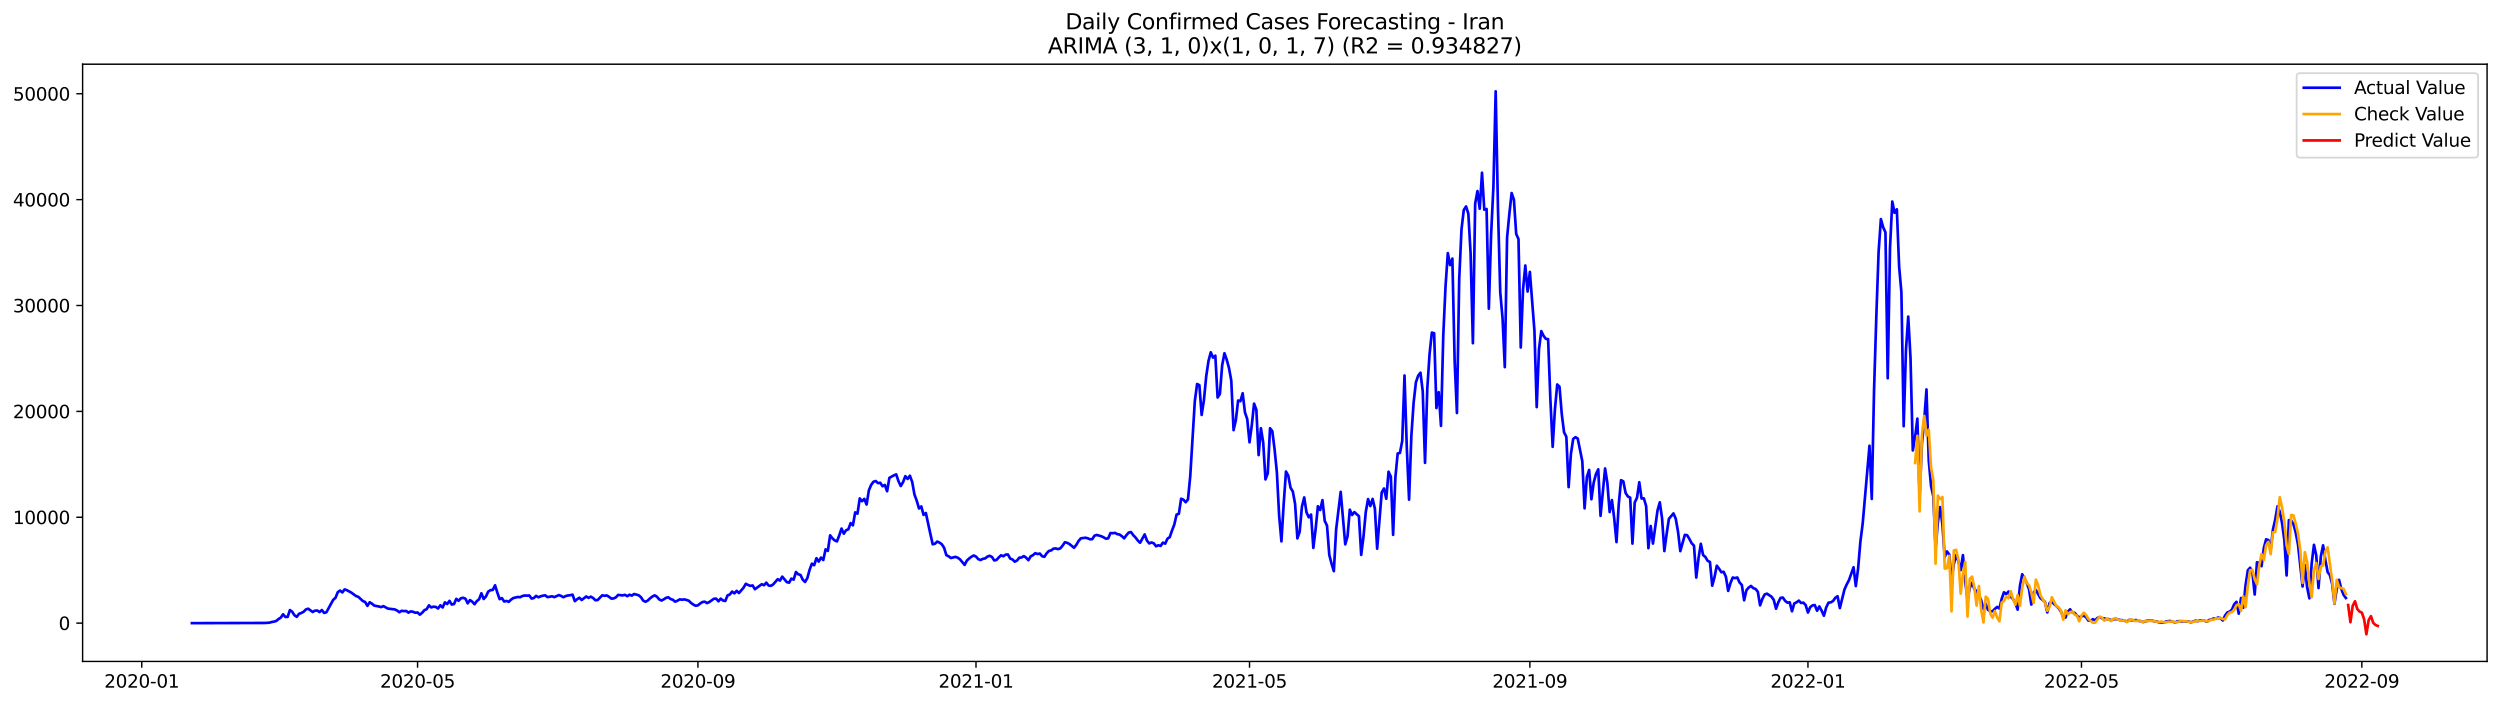 <?xml version="1.0" encoding="utf-8" standalone="no"?>
<!DOCTYPE svg PUBLIC "-//W3C//DTD SVG 1.1//EN"
  "http://www.w3.org/Graphics/SVG/1.1/DTD/svg11.dtd">
<svg xmlns:xlink="http://www.w3.org/1999/xlink" width="1392.412pt" height="392.274pt" viewBox="0 0 1392.412 392.274" xmlns="http://www.w3.org/2000/svg" version="1.1">
 <defs>
  <style type="text/css">*{stroke-linejoin: round; stroke-linecap: butt}</style>
 </defs>
 <g id="figure_1">
  <g id="patch_1">
   <path d="M 0 392.274 
L 1392.412 392.274 
L 1392.412 0 
L 0 0 
z
" style="fill: #ffffff"/>
  </g>
  <g id="axes_1">
   <g id="patch_2">
    <path d="M 46.013 368.396 
L 1385.213 368.396 
L 1385.213 35.755 
L 46.013 35.755 
z
" style="fill: #ffffff"/>
   </g>
   <g id="matplotlib.axis_1">
    <g id="xtick_1">
     <g id="line2d_1">
      <defs>
       <path id="m7b4a728f71" d="M 0 0 
L 0 3.5 
" style="stroke: #000000; stroke-width: 0.8"/>
      </defs>
      <g>
       <use xlink:href="#m7b4a728f71" x="78.956" y="368.396" style="stroke: #000000; stroke-width: 0.8"/>
      </g>
     </g>
     <g id="text_1">
      <!-- 2020-01 -->
      <g transform="translate(58.065 382.994)scale(0.1 -0.1)">
       <defs>
        <path id="DejaVuSans-32" d="M 1228 531 
L 3431 531 
L 3431 0 
L 469 0 
L 469 531 
Q 828 903 1448 1529 
Q 2069 2156 2228 2338 
Q 2531 2678 2651 2914 
Q 2772 3150 2772 3378 
Q 2772 3750 2511 3984 
Q 2250 4219 1831 4219 
Q 1534 4219 1204 4116 
Q 875 4013 500 3803 
L 500 4441 
Q 881 4594 1212 4672 
Q 1544 4750 1819 4750 
Q 2544 4750 2975 4387 
Q 3406 4025 3406 3419 
Q 3406 3131 3298 2873 
Q 3191 2616 2906 2266 
Q 2828 2175 2409 1742 
Q 1991 1309 1228 531 
z
" transform="scale(0.016)"/>
        <path id="DejaVuSans-30" d="M 2034 4250 
Q 1547 4250 1301 3770 
Q 1056 3291 1056 2328 
Q 1056 1369 1301 889 
Q 1547 409 2034 409 
Q 2525 409 2770 889 
Q 3016 1369 3016 2328 
Q 3016 3291 2770 3770 
Q 2525 4250 2034 4250 
z
M 2034 4750 
Q 2819 4750 3233 4129 
Q 3647 3509 3647 2328 
Q 3647 1150 3233 529 
Q 2819 -91 2034 -91 
Q 1250 -91 836 529 
Q 422 1150 422 2328 
Q 422 3509 836 4129 
Q 1250 4750 2034 4750 
z
" transform="scale(0.016)"/>
        <path id="DejaVuSans-2d" d="M 313 2009 
L 1997 2009 
L 1997 1497 
L 313 1497 
L 313 2009 
z
" transform="scale(0.016)"/>
        <path id="DejaVuSans-31" d="M 794 531 
L 1825 531 
L 1825 4091 
L 703 3866 
L 703 4441 
L 1819 4666 
L 2450 4666 
L 2450 531 
L 3481 531 
L 3481 0 
L 794 0 
L 794 531 
z
" transform="scale(0.016)"/>
       </defs>
       <use xlink:href="#DejaVuSans-32"/>
       <use xlink:href="#DejaVuSans-30" x="63.623"/>
       <use xlink:href="#DejaVuSans-32" x="127.246"/>
       <use xlink:href="#DejaVuSans-30" x="190.869"/>
       <use xlink:href="#DejaVuSans-2d" x="254.492"/>
       <use xlink:href="#DejaVuSans-30" x="290.576"/>
       <use xlink:href="#DejaVuSans-31" x="354.199"/>
      </g>
     </g>
    </g>
    <g id="xtick_2">
     <g id="line2d_2">
      <g>
       <use xlink:href="#m7b4a728f71" x="232.566" y="368.396" style="stroke: #000000; stroke-width: 0.8"/>
      </g>
     </g>
     <g id="text_2">
      <!-- 2020-05 -->
      <g transform="translate(211.675 382.994)scale(0.1 -0.1)">
       <defs>
        <path id="DejaVuSans-35" d="M 691 4666 
L 3169 4666 
L 3169 4134 
L 1269 4134 
L 1269 2991 
Q 1406 3038 1543 3061 
Q 1681 3084 1819 3084 
Q 2600 3084 3056 2656 
Q 3513 2228 3513 1497 
Q 3513 744 3044 326 
Q 2575 -91 1722 -91 
Q 1428 -91 1123 -41 
Q 819 9 494 109 
L 494 744 
Q 775 591 1075 516 
Q 1375 441 1709 441 
Q 2250 441 2565 725 
Q 2881 1009 2881 1497 
Q 2881 1984 2565 2268 
Q 2250 2553 1709 2553 
Q 1456 2553 1204 2497 
Q 953 2441 691 2322 
L 691 4666 
z
" transform="scale(0.016)"/>
       </defs>
       <use xlink:href="#DejaVuSans-32"/>
       <use xlink:href="#DejaVuSans-30" x="63.623"/>
       <use xlink:href="#DejaVuSans-32" x="127.246"/>
       <use xlink:href="#DejaVuSans-30" x="190.869"/>
       <use xlink:href="#DejaVuSans-2d" x="254.492"/>
       <use xlink:href="#DejaVuSans-30" x="290.576"/>
       <use xlink:href="#DejaVuSans-35" x="354.199"/>
      </g>
     </g>
    </g>
    <g id="xtick_3">
     <g id="line2d_3">
      <g>
       <use xlink:href="#m7b4a728f71" x="388.715" y="368.396" style="stroke: #000000; stroke-width: 0.8"/>
      </g>
     </g>
     <g id="text_3">
      <!-- 2020-09 -->
      <g transform="translate(367.824 382.994)scale(0.1 -0.1)">
       <defs>
        <path id="DejaVuSans-39" d="M 703 97 
L 703 672 
Q 941 559 1184 500 
Q 1428 441 1663 441 
Q 2288 441 2617 861 
Q 2947 1281 2994 2138 
Q 2813 1869 2534 1725 
Q 2256 1581 1919 1581 
Q 1219 1581 811 2004 
Q 403 2428 403 3163 
Q 403 3881 828 4315 
Q 1253 4750 1959 4750 
Q 2769 4750 3195 4129 
Q 3622 3509 3622 2328 
Q 3622 1225 3098 567 
Q 2575 -91 1691 -91 
Q 1453 -91 1209 -44 
Q 966 3 703 97 
z
M 1959 2075 
Q 2384 2075 2632 2365 
Q 2881 2656 2881 3163 
Q 2881 3666 2632 3958 
Q 2384 4250 1959 4250 
Q 1534 4250 1286 3958 
Q 1038 3666 1038 3163 
Q 1038 2656 1286 2365 
Q 1534 2075 1959 2075 
z
" transform="scale(0.016)"/>
       </defs>
       <use xlink:href="#DejaVuSans-32"/>
       <use xlink:href="#DejaVuSans-30" x="63.623"/>
       <use xlink:href="#DejaVuSans-32" x="127.246"/>
       <use xlink:href="#DejaVuSans-30" x="190.869"/>
       <use xlink:href="#DejaVuSans-2d" x="254.492"/>
       <use xlink:href="#DejaVuSans-30" x="290.576"/>
       <use xlink:href="#DejaVuSans-39" x="354.199"/>
      </g>
     </g>
    </g>
    <g id="xtick_4">
     <g id="line2d_4">
      <g>
       <use xlink:href="#m7b4a728f71" x="543.595" y="368.396" style="stroke: #000000; stroke-width: 0.8"/>
      </g>
     </g>
     <g id="text_4">
      <!-- 2021-01 -->
      <g transform="translate(522.703 382.994)scale(0.1 -0.1)">
       <use xlink:href="#DejaVuSans-32"/>
       <use xlink:href="#DejaVuSans-30" x="63.623"/>
       <use xlink:href="#DejaVuSans-32" x="127.246"/>
       <use xlink:href="#DejaVuSans-31" x="190.869"/>
       <use xlink:href="#DejaVuSans-2d" x="254.492"/>
       <use xlink:href="#DejaVuSans-30" x="290.576"/>
       <use xlink:href="#DejaVuSans-31" x="354.199"/>
      </g>
     </g>
    </g>
    <g id="xtick_5">
     <g id="line2d_5">
      <g>
       <use xlink:href="#m7b4a728f71" x="695.935" y="368.396" style="stroke: #000000; stroke-width: 0.8"/>
      </g>
     </g>
     <g id="text_5">
      <!-- 2021-05 -->
      <g transform="translate(675.044 382.994)scale(0.1 -0.1)">
       <use xlink:href="#DejaVuSans-32"/>
       <use xlink:href="#DejaVuSans-30" x="63.623"/>
       <use xlink:href="#DejaVuSans-32" x="127.246"/>
       <use xlink:href="#DejaVuSans-31" x="190.869"/>
       <use xlink:href="#DejaVuSans-2d" x="254.492"/>
       <use xlink:href="#DejaVuSans-30" x="290.576"/>
       <use xlink:href="#DejaVuSans-35" x="354.199"/>
      </g>
     </g>
    </g>
    <g id="xtick_6">
     <g id="line2d_6">
      <g>
       <use xlink:href="#m7b4a728f71" x="852.084" y="368.396" style="stroke: #000000; stroke-width: 0.8"/>
      </g>
     </g>
     <g id="text_6">
      <!-- 2021-09 -->
      <g transform="translate(831.193 382.994)scale(0.1 -0.1)">
       <use xlink:href="#DejaVuSans-32"/>
       <use xlink:href="#DejaVuSans-30" x="63.623"/>
       <use xlink:href="#DejaVuSans-32" x="127.246"/>
       <use xlink:href="#DejaVuSans-31" x="190.869"/>
       <use xlink:href="#DejaVuSans-2d" x="254.492"/>
       <use xlink:href="#DejaVuSans-30" x="290.576"/>
       <use xlink:href="#DejaVuSans-39" x="354.199"/>
      </g>
     </g>
    </g>
    <g id="xtick_7">
     <g id="line2d_7">
      <g>
       <use xlink:href="#m7b4a728f71" x="1006.964" y="368.396" style="stroke: #000000; stroke-width: 0.8"/>
      </g>
     </g>
     <g id="text_7">
      <!-- 2022-01 -->
      <g transform="translate(986.072 382.994)scale(0.1 -0.1)">
       <use xlink:href="#DejaVuSans-32"/>
       <use xlink:href="#DejaVuSans-30" x="63.623"/>
       <use xlink:href="#DejaVuSans-32" x="127.246"/>
       <use xlink:href="#DejaVuSans-32" x="190.869"/>
       <use xlink:href="#DejaVuSans-2d" x="254.492"/>
       <use xlink:href="#DejaVuSans-30" x="290.576"/>
       <use xlink:href="#DejaVuSans-31" x="354.199"/>
      </g>
     </g>
    </g>
    <g id="xtick_8">
     <g id="line2d_8">
      <g>
       <use xlink:href="#m7b4a728f71" x="1159.304" y="368.396" style="stroke: #000000; stroke-width: 0.8"/>
      </g>
     </g>
     <g id="text_8">
      <!-- 2022-05 -->
      <g transform="translate(1138.413 382.994)scale(0.1 -0.1)">
       <use xlink:href="#DejaVuSans-32"/>
       <use xlink:href="#DejaVuSans-30" x="63.623"/>
       <use xlink:href="#DejaVuSans-32" x="127.246"/>
       <use xlink:href="#DejaVuSans-32" x="190.869"/>
       <use xlink:href="#DejaVuSans-2d" x="254.492"/>
       <use xlink:href="#DejaVuSans-30" x="290.576"/>
       <use xlink:href="#DejaVuSans-35" x="354.199"/>
      </g>
     </g>
    </g>
    <g id="xtick_9">
     <g id="line2d_9">
      <g>
       <use xlink:href="#m7b4a728f71" x="1315.453" y="368.396" style="stroke: #000000; stroke-width: 0.8"/>
      </g>
     </g>
     <g id="text_9">
      <!-- 2022-09 -->
      <g transform="translate(1294.562 382.994)scale(0.1 -0.1)">
       <use xlink:href="#DejaVuSans-32"/>
       <use xlink:href="#DejaVuSans-30" x="63.623"/>
       <use xlink:href="#DejaVuSans-32" x="127.246"/>
       <use xlink:href="#DejaVuSans-32" x="190.869"/>
       <use xlink:href="#DejaVuSans-2d" x="254.492"/>
       <use xlink:href="#DejaVuSans-30" x="290.576"/>
       <use xlink:href="#DejaVuSans-39" x="354.199"/>
      </g>
     </g>
    </g>
   </g>
   <g id="matplotlib.axis_2">
    <g id="ytick_1">
     <g id="line2d_10">
      <defs>
       <path id="m10b954dfdc" d="M 0 0 
L -3.5 0 
" style="stroke: #000000; stroke-width: 0.8"/>
      </defs>
      <g>
       <use xlink:href="#m10b954dfdc" x="46.013" y="347.069" style="stroke: #000000; stroke-width: 0.8"/>
      </g>
     </g>
     <g id="text_10">
      <!-- 0 -->
      <g transform="translate(32.65 350.868)scale(0.1 -0.1)">
       <use xlink:href="#DejaVuSans-30"/>
      </g>
     </g>
    </g>
    <g id="ytick_2">
     <g id="line2d_11">
      <g>
       <use xlink:href="#m10b954dfdc" x="46.013" y="288.099" style="stroke: #000000; stroke-width: 0.8"/>
      </g>
     </g>
     <g id="text_11">
      <!-- 10000 -->
      <g transform="translate(7.2 291.898)scale(0.1 -0.1)">
       <use xlink:href="#DejaVuSans-31"/>
       <use xlink:href="#DejaVuSans-30" x="63.623"/>
       <use xlink:href="#DejaVuSans-30" x="127.246"/>
       <use xlink:href="#DejaVuSans-30" x="190.869"/>
       <use xlink:href="#DejaVuSans-30" x="254.492"/>
      </g>
     </g>
    </g>
    <g id="ytick_3">
     <g id="line2d_12">
      <g>
       <use xlink:href="#m10b954dfdc" x="46.013" y="229.129" style="stroke: #000000; stroke-width: 0.8"/>
      </g>
     </g>
     <g id="text_12">
      <!-- 20000 -->
      <g transform="translate(7.2 232.928)scale(0.1 -0.1)">
       <use xlink:href="#DejaVuSans-32"/>
       <use xlink:href="#DejaVuSans-30" x="63.623"/>
       <use xlink:href="#DejaVuSans-30" x="127.246"/>
       <use xlink:href="#DejaVuSans-30" x="190.869"/>
       <use xlink:href="#DejaVuSans-30" x="254.492"/>
      </g>
     </g>
    </g>
    <g id="ytick_4">
     <g id="line2d_13">
      <g>
       <use xlink:href="#m10b954dfdc" x="46.013" y="170.159" style="stroke: #000000; stroke-width: 0.8"/>
      </g>
     </g>
     <g id="text_13">
      <!-- 30000 -->
      <g transform="translate(7.2 173.959)scale(0.1 -0.1)">
       <defs>
        <path id="DejaVuSans-33" d="M 2597 2516 
Q 3050 2419 3304 2112 
Q 3559 1806 3559 1356 
Q 3559 666 3084 287 
Q 2609 -91 1734 -91 
Q 1441 -91 1130 -33 
Q 819 25 488 141 
L 488 750 
Q 750 597 1062 519 
Q 1375 441 1716 441 
Q 2309 441 2620 675 
Q 2931 909 2931 1356 
Q 2931 1769 2642 2001 
Q 2353 2234 1838 2234 
L 1294 2234 
L 1294 2753 
L 1863 2753 
Q 2328 2753 2575 2939 
Q 2822 3125 2822 3475 
Q 2822 3834 2567 4026 
Q 2313 4219 1838 4219 
Q 1578 4219 1281 4162 
Q 984 4106 628 3988 
L 628 4550 
Q 988 4650 1302 4700 
Q 1616 4750 1894 4750 
Q 2613 4750 3031 4423 
Q 3450 4097 3450 3541 
Q 3450 3153 3228 2886 
Q 3006 2619 2597 2516 
z
" transform="scale(0.016)"/>
       </defs>
       <use xlink:href="#DejaVuSans-33"/>
       <use xlink:href="#DejaVuSans-30" x="63.623"/>
       <use xlink:href="#DejaVuSans-30" x="127.246"/>
       <use xlink:href="#DejaVuSans-30" x="190.869"/>
       <use xlink:href="#DejaVuSans-30" x="254.492"/>
      </g>
     </g>
    </g>
    <g id="ytick_5">
     <g id="line2d_14">
      <g>
       <use xlink:href="#m10b954dfdc" x="46.013" y="111.19" style="stroke: #000000; stroke-width: 0.8"/>
      </g>
     </g>
     <g id="text_14">
      <!-- 40000 -->
      <g transform="translate(7.2 114.989)scale(0.1 -0.1)">
       <defs>
        <path id="DejaVuSans-34" d="M 2419 4116 
L 825 1625 
L 2419 1625 
L 2419 4116 
z
M 2253 4666 
L 3047 4666 
L 3047 1625 
L 3713 1625 
L 3713 1100 
L 3047 1100 
L 3047 0 
L 2419 0 
L 2419 1100 
L 313 1100 
L 313 1709 
L 2253 4666 
z
" transform="scale(0.016)"/>
       </defs>
       <use xlink:href="#DejaVuSans-34"/>
       <use xlink:href="#DejaVuSans-30" x="63.623"/>
       <use xlink:href="#DejaVuSans-30" x="127.246"/>
       <use xlink:href="#DejaVuSans-30" x="190.869"/>
       <use xlink:href="#DejaVuSans-30" x="254.492"/>
      </g>
     </g>
    </g>
    <g id="ytick_6">
     <g id="line2d_15">
      <g>
       <use xlink:href="#m10b954dfdc" x="46.013" y="52.22" style="stroke: #000000; stroke-width: 0.8"/>
      </g>
     </g>
     <g id="text_15">
      <!-- 50000 -->
      <g transform="translate(7.2 56.019)scale(0.1 -0.1)">
       <use xlink:href="#DejaVuSans-35"/>
       <use xlink:href="#DejaVuSans-30" x="63.623"/>
       <use xlink:href="#DejaVuSans-30" x="127.246"/>
       <use xlink:href="#DejaVuSans-30" x="190.869"/>
       <use xlink:href="#DejaVuSans-30" x="254.492"/>
      </g>
     </g>
    </g>
   </g>
   <g id="line2d_16">
    <path d="M 106.885 347.069 
L 147.509 346.962 
L 150.048 346.809 
L 151.318 346.444 
L 152.587 346.225 
L 153.857 345.86 
L 155.126 344.798 
L 156.396 343.984 
L 157.665 342.145 
L 158.935 343.613 
L 160.204 343.584 
L 161.474 339.792 
L 162.743 340.723 
L 164.013 342.687 
L 165.282 343.56 
L 166.552 341.873 
L 167.821 341.419 
L 169.091 340.729 
L 170.36 339.467 
L 171.63 339.019 
L 174.169 340.859 
L 175.438 340.122 
L 176.708 340.039 
L 177.977 340.9 
L 179.247 339.774 
L 180.516 341.372 
L 181.786 341.007 
L 185.594 334.06 
L 186.864 332.981 
L 188.133 329.814 
L 189.403 328.93 
L 190.673 329.961 
L 191.942 328.281 
L 193.212 328.729 
L 195.751 330.115 
L 198.29 331.972 
L 199.559 332.426 
L 202.098 334.75 
L 203.368 335.292 
L 204.637 337.433 
L 205.907 335.44 
L 207.176 336.236 
L 208.446 337.297 
L 210.985 337.787 
L 212.254 338.152 
L 213.524 337.598 
L 216.063 338.966 
L 219.871 339.42 
L 221.141 340.028 
L 222.41 340.995 
L 223.68 340.181 
L 224.949 340.381 
L 226.219 340.269 
L 227.488 341.225 
L 228.758 340.511 
L 230.027 340.741 
L 231.297 341.272 
L 232.566 341.136 
L 233.836 342.339 
L 235.105 341.313 
L 236.375 339.857 
L 237.644 339.267 
L 238.914 337.162 
L 240.183 338.312 
L 241.453 337.893 
L 242.722 338.052 
L 243.992 338.913 
L 245.261 337.144 
L 246.531 338.335 
L 247.8 335.522 
L 249.07 336.407 
L 250.339 334.673 
L 251.609 336.708 
L 252.878 336.419 
L 254.148 333.541 
L 255.417 334.62 
L 256.687 333.234 
L 257.956 332.963 
L 259.226 333.441 
L 260.495 336.047 
L 261.765 334.213 
L 263.034 335.139 
L 264.304 336.531 
L 265.573 334.803 
L 266.843 333.753 
L 268.112 330.445 
L 269.382 333.612 
L 270.651 332.232 
L 271.921 329.502 
L 273.19 328.688 
L 274.46 328.588 
L 275.729 325.993 
L 276.999 330.05 
L 278.268 333.688 
L 279.538 333.128 
L 280.807 335.021 
L 282.077 334.714 
L 283.346 335.21 
L 284.616 333.989 
L 285.885 333.099 
L 288.424 332.491 
L 289.694 332.627 
L 290.963 331.955 
L 292.233 331.666 
L 293.502 331.76 
L 294.772 331.648 
L 296.041 333.376 
L 297.311 333.105 
L 298.58 331.896 
L 299.85 332.651 
L 301.119 332.143 
L 302.389 331.766 
L 303.658 331.571 
L 304.928 332.586 
L 307.467 332.114 
L 308.736 332.58 
L 311.275 331.43 
L 312.545 331.937 
L 313.814 332.627 
L 315.084 331.972 
L 316.353 331.66 
L 317.623 331.518 
L 318.892 331.2 
L 320.162 334.809 
L 321.431 333.73 
L 322.701 332.934 
L 323.97 334.178 
L 326.509 332.202 
L 327.779 332.987 
L 329.048 332.326 
L 330.318 333.04 
L 331.587 334.296 
L 332.857 334.201 
L 335.396 331.589 
L 336.665 331.819 
L 337.935 331.613 
L 339.204 332.391 
L 340.474 333.411 
L 341.744 333.311 
L 343.013 332.715 
L 344.283 331.341 
L 346.822 331.613 
L 348.091 331.3 
L 349.361 332.043 
L 350.63 331.235 
L 351.9 331.748 
L 353.169 330.846 
L 355.708 331.536 
L 356.978 332.621 
L 358.247 334.538 
L 359.517 335.157 
L 360.786 334.496 
L 362.056 333.24 
L 363.325 332.267 
L 364.595 331.589 
L 365.864 332.32 
L 367.134 333.83 
L 368.403 334.49 
L 369.673 333.818 
L 370.942 333.004 
L 372.212 332.656 
L 373.481 333.629 
L 374.751 334.06 
L 376.02 335.11 
L 377.29 334.608 
L 378.559 333.83 
L 379.829 334.019 
L 381.098 333.842 
L 382.368 334.154 
L 383.637 334.597 
L 384.907 335.835 
L 386.176 336.725 
L 387.446 337.386 
L 388.715 337.15 
L 389.985 336.112 
L 391.254 335.31 
L 392.524 335.121 
L 393.793 335.9 
L 395.063 335.322 
L 397.602 333.494 
L 398.871 333.429 
L 400.141 334.903 
L 401.41 333.429 
L 402.68 334.455 
L 403.949 334.75 
L 405.219 331.624 
L 406.488 331.117 
L 407.758 329.49 
L 409.027 330.469 
L 410.297 329.089 
L 411.566 330.292 
L 414.105 327.367 
L 415.375 325.179 
L 416.644 325.81 
L 417.914 326.305 
L 419.183 326.058 
L 420.453 328.175 
L 424.261 325.385 
L 425.531 325.946 
L 426.8 324.513 
L 428.07 326.123 
L 429.339 326.294 
L 430.609 325.527 
L 433.148 322.59 
L 434.417 323.369 
L 435.687 321.169 
L 438.226 324.218 
L 439.495 324.53 
L 440.765 322.266 
L 442.034 322.844 
L 443.304 318.586 
L 444.573 319.848 
L 445.843 320.226 
L 447.112 322.873 
L 448.382 324.129 
L 449.651 322.001 
L 450.921 317.354 
L 452.19 313.951 
L 453.46 314.806 
L 454.729 310.897 
L 455.999 312.784 
L 457.268 310.56 
L 458.538 311.923 
L 459.807 305.979 
L 461.077 306.828 
L 462.346 298.165 
L 463.616 299.828 
L 464.885 300.954 
L 466.155 301.55 
L 467.424 298.189 
L 468.694 294.397 
L 469.963 297.227 
L 471.233 295.34 
L 472.502 294.798 
L 473.772 291.342 
L 475.041 292.604 
L 476.311 285.369 
L 477.58 286.1 
L 478.85 277.602 
L 480.119 279.153 
L 481.389 277.856 
L 482.658 281.005 
L 483.928 273.103 
L 485.197 270.095 
L 486.467 268.332 
L 487.736 267.925 
L 489.006 269.093 
L 490.276 268.875 
L 491.545 270.815 
L 492.815 270.095 
L 494.084 273.592 
L 495.354 266.156 
L 497.893 264.741 
L 499.162 264.21 
L 500.432 268.037 
L 501.701 270.703 
L 502.971 268.515 
L 504.24 265.213 
L 505.51 266.746 
L 506.779 264.971 
L 508.049 268.397 
L 509.318 275.415 
L 510.588 278.894 
L 511.857 283.222 
L 513.127 282.066 
L 514.396 286.784 
L 515.666 285.722 
L 518.205 297.469 
L 519.474 303.13 
L 520.744 302.835 
L 522.013 301.638 
L 523.283 302.234 
L 524.552 303.118 
L 525.822 305.076 
L 527.091 309.204 
L 528.361 309.847 
L 529.63 310.796 
L 532.169 310.148 
L 533.439 310.637 
L 534.708 311.563 
L 537.247 314.623 
L 538.517 312.229 
L 539.786 311.05 
L 541.056 310.083 
L 542.325 309.393 
L 543.595 309.994 
L 544.864 311.421 
L 546.134 311.923 
L 547.403 311.256 
L 548.673 311.02 
L 549.942 310.018 
L 551.212 309.564 
L 552.481 310.207 
L 553.751 312.135 
L 555.02 311.875 
L 556.29 310.46 
L 557.559 309.281 
L 558.829 309.817 
L 560.098 308.909 
L 561.368 308.827 
L 562.637 311.097 
L 563.907 311.592 
L 565.176 312.831 
L 566.446 312.176 
L 567.715 310.614 
L 568.985 310.484 
L 570.254 309.729 
L 571.524 310.625 
L 572.793 312.011 
L 574.063 309.865 
L 575.332 309.21 
L 576.602 308.101 
L 577.871 308.579 
L 579.141 308.308 
L 580.41 309.817 
L 581.68 310.106 
L 582.949 308.166 
L 584.219 306.851 
L 585.488 306.556 
L 586.758 305.554 
L 588.027 305.471 
L 589.297 305.849 
L 590.566 305.407 
L 591.836 303.897 
L 593.105 302.016 
L 594.375 302.34 
L 595.644 302.995 
L 598.183 305.082 
L 599.453 303.49 
L 600.722 301.308 
L 601.992 299.828 
L 604.531 299.504 
L 605.8 299.793 
L 607.07 300.353 
L 608.339 300.3 
L 609.609 298.342 
L 610.878 297.947 
L 613.417 298.678 
L 614.687 299.285 
L 615.956 300.04 
L 617.226 299.834 
L 618.495 296.885 
L 619.765 296.974 
L 621.034 296.797 
L 622.304 297.51 
L 623.573 297.729 
L 624.843 298.643 
L 626.112 299.834 
L 627.382 298.047 
L 628.651 296.626 
L 629.921 296.337 
L 631.19 298.077 
L 632.46 299.374 
L 633.729 301.06 
L 634.999 302.293 
L 637.538 297.652 
L 638.807 301.06 
L 640.077 302.664 
L 641.347 302.134 
L 642.616 302.605 
L 643.886 304.257 
L 645.155 303.685 
L 646.425 304.08 
L 647.694 302.222 
L 648.964 302.806 
L 650.233 300.011 
L 651.503 299.185 
L 652.772 295.464 
L 654.042 292.168 
L 655.311 286.625 
L 656.581 286.153 
L 657.85 277.779 
L 659.12 278.31 
L 660.389 279.725 
L 661.659 278.192 
L 662.928 265.16 
L 665.467 223.503 
L 666.737 213.88 
L 668.006 214.516 
L 669.276 231.099 
L 670.545 222.861 
L 671.815 209.604 
L 673.084 201.06 
L 674.354 196.212 
L 675.623 199.184 
L 676.893 198.105 
L 678.162 221.392 
L 679.432 219.435 
L 680.701 203.501 
L 681.971 196.743 
L 683.24 200.317 
L 684.51 204.999 
L 685.779 212.004 
L 687.049 239.567 
L 688.318 234.053 
L 689.588 223.079 
L 690.857 223.45 
L 692.127 219.028 
L 693.396 229.725 
L 694.666 233.422 
L 695.935 246.348 
L 697.205 236.807 
L 698.474 224.813 
L 699.744 228.245 
L 701.013 253.472 
L 702.283 238.511 
L 703.552 246.372 
L 704.822 267.011 
L 706.091 263.68 
L 707.361 238.517 
L 708.63 240.139 
L 709.9 250.305 
L 711.169 263.06 
L 712.439 287.244 
L 713.708 301.526 
L 714.978 280.486 
L 716.247 262.63 
L 717.517 264.924 
L 718.786 271.652 
L 720.056 273.781 
L 721.325 280.728 
L 722.595 299.863 
L 723.864 296.172 
L 725.134 282.172 
L 726.403 277.054 
L 727.673 285.339 
L 728.942 288.134 
L 730.212 286.607 
L 731.481 305.159 
L 732.751 294.727 
L 734.02 281.954 
L 735.29 284.048 
L 736.559 278.546 
L 737.829 290.122 
L 739.098 292.763 
L 740.368 309.08 
L 741.637 313.975 
L 742.907 318.132 
L 744.176 294.904 
L 746.715 273.958 
L 749.254 303.172 
L 750.524 298.743 
L 751.793 283.883 
L 753.063 286.825 
L 754.332 285.227 
L 756.871 287.509 
L 758.141 309.045 
L 759.41 298.943 
L 760.68 285.239 
L 761.949 277.98 
L 763.219 281.854 
L 764.488 277.874 
L 765.758 283.263 
L 767.027 305.589 
L 769.566 274.235 
L 770.836 272.077 
L 772.105 277.791 
L 773.375 262.724 
L 774.644 265.478 
L 775.914 297.882 
L 777.183 265.802 
L 778.453 252.57 
L 779.722 252.245 
L 780.992 245.57 
L 782.261 209.133 
L 783.531 249.202 
L 784.8 278.286 
L 786.07 242.904 
L 787.339 224.241 
L 788.609 212.912 
L 789.878 209.25 
L 791.148 207.576 
L 792.418 218.013 
L 793.687 257.794 
L 794.957 216.25 
L 796.226 197.044 
L 797.496 185.232 
L 798.765 185.615 
L 800.035 227.283 
L 801.304 218.432 
L 802.574 237.196 
L 803.843 186.989 
L 805.113 159.462 
L 806.382 140.964 
L 807.652 147.651 
L 808.921 144.018 
L 810.191 201.325 
L 811.46 230.037 
L 812.73 155.352 
L 813.999 127.766 
L 815.269 116.975 
L 816.538 114.981 
L 817.808 119.009 
L 819.077 141.188 
L 820.347 191.159 
L 821.616 113.436 
L 822.886 106.425 
L 824.155 116.267 
L 825.425 96.206 
L 826.694 116.798 
L 827.964 116.385 
L 829.233 171.929 
L 830.503 130.437 
L 831.772 104.149 
L 833.042 50.876 
L 834.311 116.061 
L 835.581 162.694 
L 836.85 177.041 
L 838.12 204.486 
L 839.389 132.307 
L 840.659 119.109 
L 841.928 107.516 
L 843.198 111.29 
L 844.467 130.308 
L 845.737 133.132 
L 847.006 193.547 
L 848.276 161.22 
L 849.545 147.869 
L 850.815 162.381 
L 852.084 151.466 
L 854.623 184.188 
L 855.893 226.747 
L 857.162 194.514 
L 858.432 184.436 
L 859.701 187.037 
L 860.971 188.711 
L 862.24 188.906 
L 863.51 222.56 
L 864.779 248.86 
L 866.049 227.838 
L 867.318 214.145 
L 868.588 215.395 
L 869.857 230.715 
L 871.127 240.799 
L 872.396 243.252 
L 873.666 271.31 
L 874.935 252.864 
L 876.205 244.479 
L 877.474 243.494 
L 878.744 244.267 
L 881.283 256.88 
L 882.552 283.128 
L 883.822 265.738 
L 885.091 261.739 
L 886.361 278.068 
L 887.63 268.81 
L 888.9 264.051 
L 890.169 261.415 
L 891.439 287.303 
L 893.978 260.932 
L 895.247 269.075 
L 896.517 285.168 
L 897.786 278.516 
L 899.056 288.706 
L 900.325 301.933 
L 901.595 280.692 
L 902.864 267.436 
L 904.134 268.102 
L 905.403 274.548 
L 906.673 276.517 
L 907.942 277.148 
L 909.212 302.753 
L 910.481 279.867 
L 911.751 277.225 
L 913.02 268.592 
L 914.29 277.661 
L 915.559 277.555 
L 916.829 281.825 
L 918.098 305.312 
L 919.368 292.97 
L 920.637 302.747 
L 923.176 284.301 
L 924.446 279.79 
L 925.715 288.73 
L 926.985 306.916 
L 928.254 297.375 
L 929.524 288.942 
L 932.063 285.958 
L 933.332 288.913 
L 934.602 296.16 
L 935.871 306.952 
L 938.41 297.882 
L 939.68 298.094 
L 940.949 300.199 
L 942.219 302.611 
L 943.489 303.891 
L 944.758 321.676 
L 946.028 310.844 
L 947.297 302.877 
L 948.567 309.151 
L 949.836 310.207 
L 951.106 312.383 
L 952.375 312.961 
L 953.645 326.199 
L 954.914 321.476 
L 956.184 315.066 
L 957.453 316.735 
L 958.723 318.686 
L 959.992 318.468 
L 961.262 321.216 
L 962.531 329.112 
L 963.801 324.772 
L 965.07 321.653 
L 966.34 321.989 
L 967.609 321.641 
L 968.879 324.43 
L 970.148 325.822 
L 971.418 334.349 
L 972.687 328.735 
L 973.957 327.278 
L 975.226 326.347 
L 976.496 327.556 
L 977.765 328.033 
L 979.035 329.549 
L 980.304 337.156 
L 981.574 333.57 
L 982.843 331.111 
L 984.113 330.651 
L 986.652 332.326 
L 987.921 334.119 
L 989.191 339.043 
L 990.46 335.463 
L 991.73 332.975 
L 992.999 332.839 
L 994.269 334.667 
L 995.538 335.676 
L 996.808 335.469 
L 998.077 340.458 
L 999.347 336.118 
L 1000.616 335.469 
L 1001.886 334.52 
L 1003.155 335.835 
L 1004.425 335.652 
L 1005.694 337.026 
L 1006.964 341.16 
L 1008.233 338.164 
L 1009.503 337.179 
L 1010.772 337.008 
L 1012.042 340.163 
L 1013.311 337.757 
L 1014.581 340.122 
L 1015.85 342.935 
L 1017.12 338.341 
L 1018.389 335.676 
L 1019.659 335.505 
L 1020.928 334.75 
L 1022.198 332.951 
L 1023.467 332.096 
L 1024.737 338.689 
L 1027.276 328.416 
L 1028.545 325.527 
L 1029.815 323.127 
L 1032.354 315.956 
L 1033.623 326.412 
L 1034.893 316.735 
L 1036.162 301.715 
L 1037.432 291.767 
L 1041.24 248.253 
L 1042.51 277.891 
L 1043.779 217.359 
L 1045.049 176.086 
L 1046.318 140.262 
L 1047.588 122.04 
L 1048.857 126.551 
L 1050.127 129.423 
L 1051.396 210.672 
L 1052.666 138.145 
L 1053.935 112.257 
L 1055.205 118.52 
L 1056.474 116.585 
L 1057.744 148.453 
L 1059.013 162.806 
L 1060.283 237.397 
L 1061.552 194.856 
L 1062.822 176.316 
L 1064.091 199.444 
L 1065.361 250.889 
L 1066.63 243.606 
L 1067.9 233.157 
L 1069.169 275.963 
L 1070.439 247.015 
L 1071.708 234.377 
L 1072.978 216.905 
L 1074.247 256.609 
L 1075.517 270.662 
L 1076.786 276.47 
L 1078.056 305.56 
L 1079.325 290.906 
L 1080.595 282.426 
L 1081.864 292.156 
L 1083.134 310.307 
L 1084.403 307.134 
L 1085.673 308.915 
L 1086.942 322.956 
L 1088.212 314.128 
L 1089.481 309.175 
L 1090.751 312.624 
L 1092.021 317.537 
L 1093.29 309.186 
L 1094.56 323.758 
L 1095.829 333.983 
L 1097.099 327.432 
L 1098.368 324.583 
L 1099.638 328.063 
L 1100.907 329.319 
L 1103.446 334.243 
L 1104.716 339.267 
L 1105.985 336.36 
L 1107.255 339.674 
L 1108.524 340.452 
L 1109.794 340.446 
L 1111.063 339.137 
L 1112.333 338.046 
L 1113.602 338.919 
L 1114.872 333.511 
L 1116.141 329.879 
L 1117.411 330.893 
L 1118.68 329.454 
L 1119.95 332.403 
L 1121.219 333.718 
L 1122.489 335.941 
L 1123.758 339.55 
L 1125.028 326.317 
L 1126.297 319.854 
L 1127.567 322.136 
L 1128.836 324.66 
L 1130.106 328.293 
L 1131.375 336.708 
L 1132.645 330.003 
L 1133.914 328.641 
L 1136.453 333.175 
L 1137.723 334.131 
L 1138.992 335.31 
L 1140.262 341.083 
L 1141.531 335.894 
L 1142.801 335.222 
L 1145.34 337.592 
L 1146.609 338.736 
L 1147.879 340.606 
L 1149.148 343.483 
L 1150.418 343.955 
L 1151.687 340.718 
L 1152.957 339.361 
L 1154.226 341.119 
L 1155.496 341.354 
L 1156.765 342.829 
L 1158.035 343.931 
L 1159.304 343.206 
L 1160.574 342.958 
L 1161.843 343.701 
L 1163.113 345.583 
L 1164.382 345.724 
L 1165.652 344.857 
L 1166.921 345.476 
L 1168.191 344.191 
L 1169.46 343.707 
L 1170.73 344.356 
L 1171.999 344.397 
L 1173.269 344.881 
L 1174.538 344.798 
L 1175.808 345.565 
L 1177.077 344.899 
L 1178.347 344.81 
L 1179.616 344.993 
L 1180.886 345.37 
L 1182.155 345.417 
L 1184.694 346.131 
L 1185.964 345.229 
L 1187.233 345.488 
L 1188.503 345.488 
L 1189.772 345.341 
L 1191.042 345.789 
L 1192.311 345.978 
L 1193.581 346.461 
L 1196.12 345.653 
L 1198.659 345.689 
L 1199.928 346.037 
L 1201.198 346.06 
L 1202.467 346.691 
L 1205.006 346.721 
L 1206.276 346.249 
L 1207.545 345.96 
L 1208.815 345.877 
L 1210.084 346.166 
L 1211.354 346.738 
L 1212.623 346.125 
L 1213.893 345.936 
L 1215.162 346.113 
L 1216.432 346.013 
L 1217.701 346.208 
L 1218.971 346.149 
L 1220.24 346.632 
L 1222.779 345.706 
L 1224.049 345.966 
L 1225.318 345.506 
L 1227.857 345.701 
L 1229.127 346.267 
L 1230.396 345.317 
L 1231.666 344.993 
L 1232.935 344.456 
L 1234.205 344.468 
L 1235.474 343.949 
L 1236.744 344.338 
L 1238.013 345.588 
L 1239.283 342.84 
L 1240.552 341.13 
L 1241.822 340.676 
L 1243.092 339.574 
L 1244.361 336.601 
L 1245.631 335.198 
L 1246.9 341.797 
L 1248.17 333.063 
L 1249.439 338.5 
L 1250.709 325.91 
L 1251.978 317.584 
L 1253.248 316.204 
L 1254.517 318.928 
L 1255.787 331.123 
L 1257.056 313.155 
L 1258.326 313.533 
L 1259.595 315.361 
L 1260.865 305.241 
L 1262.134 300.394 
L 1263.404 300.771 
L 1264.673 306.256 
L 1265.943 294.992 
L 1267.212 289.426 
L 1268.482 281.996 
L 1269.751 284.997 
L 1271.021 291.307 
L 1272.29 300.783 
L 1273.56 320.503 
L 1274.829 289.709 
L 1276.099 289.874 
L 1277.368 291.932 
L 1278.638 296.708 
L 1279.907 303.343 
L 1282.446 326.665 
L 1283.716 314.771 
L 1284.985 327.143 
L 1286.255 333.252 
L 1287.524 313.839 
L 1288.794 303.455 
L 1290.063 309.304 
L 1291.333 327.52 
L 1292.602 310.042 
L 1293.872 303.738 
L 1295.141 311.852 
L 1296.411 318.622 
L 1297.68 320.373 
L 1298.95 325.309 
L 1300.219 336.248 
L 1301.489 327.933 
L 1302.758 322.962 
L 1304.028 328.045 
L 1305.297 331.335 
L 1306.567 333.046 
L 1306.567 333.046 
" clip-path="url(#p9a4897d5bf)" style="fill: none; stroke: #0000ff; stroke-width: 1.5; stroke-linecap: square"/>
   </g>
   <g id="line2d_17">
    <path d="M 1066.63 257.877 
L 1067.9 242.724 
L 1069.169 284.844 
L 1070.439 242.065 
L 1071.708 231.648 
L 1072.978 242.58 
L 1074.247 239.267 
L 1075.517 260.366 
L 1076.786 267.243 
L 1078.056 313.952 
L 1079.325 276.017 
L 1080.595 277.985 
L 1081.864 276.86 
L 1083.134 316.677 
L 1084.403 316.488 
L 1085.673 309.582 
L 1086.942 340.505 
L 1088.212 306.601 
L 1089.481 306.238 
L 1090.751 311.637 
L 1092.021 330.656 
L 1093.29 319.707 
L 1094.56 312.963 
L 1095.829 343.383 
L 1097.099 322.415 
L 1098.368 321.179 
L 1099.638 327.079 
L 1100.907 337.286 
L 1102.177 326.383 
L 1103.446 339.707 
L 1104.716 346.68 
L 1105.985 332.324 
L 1107.255 333.502 
L 1108.524 341.832 
L 1109.794 344.039 
L 1111.063 340.356 
L 1112.333 343.922 
L 1113.602 346.053 
L 1114.872 335.648 
L 1116.141 334.724 
L 1117.411 332.146 
L 1118.68 333.246 
L 1119.95 329.344 
L 1121.219 333.661 
L 1122.489 336.811 
L 1123.758 331.477 
L 1125.028 337.435 
L 1126.297 327.378 
L 1127.567 321.203 
L 1128.836 324.758 
L 1130.106 325.904 
L 1131.375 330.13 
L 1132.645 335.84 
L 1133.914 322.828 
L 1135.184 325.998 
L 1136.453 331.531 
L 1138.992 335.799 
L 1140.262 340.195 
L 1141.531 338.052 
L 1142.801 332.655 
L 1145.34 337.578 
L 1146.609 338.378 
L 1147.879 340.066 
L 1149.148 345.184 
L 1150.418 339.901 
L 1151.687 342.168 
L 1152.957 341.017 
L 1154.226 340.55 
L 1155.496 342.367 
L 1156.765 342.896 
L 1158.035 346.041 
L 1159.304 342.883 
L 1160.574 341.24 
L 1161.843 342.496 
L 1163.113 344.647 
L 1165.652 346.849 
L 1166.921 346.788 
L 1168.191 344.991 
L 1169.46 343.527 
L 1170.73 343.983 
L 1171.999 345.682 
L 1173.269 344.668 
L 1174.538 345.083 
L 1175.808 345.884 
L 1177.077 344.658 
L 1178.347 344.303 
L 1179.616 345.13 
L 1180.886 345.501 
L 1182.155 345.697 
L 1183.425 345.475 
L 1184.694 346.504 
L 1185.964 345.462 
L 1187.233 344.974 
L 1188.503 345.732 
L 1189.772 345.863 
L 1191.042 345.521 
L 1193.581 346.472 
L 1194.85 345.746 
L 1196.12 346.02 
L 1197.389 345.745 
L 1199.928 345.998 
L 1202.467 346.488 
L 1203.737 346.211 
L 1205.006 346.527 
L 1206.276 346.694 
L 1207.545 346.265 
L 1208.815 346.301 
L 1210.084 346.046 
L 1211.354 346.673 
L 1212.623 346.571 
L 1213.893 346.043 
L 1215.162 345.793 
L 1216.432 346.01 
L 1217.701 346.046 
L 1220.24 346.598 
L 1224.049 345.747 
L 1225.318 345.898 
L 1226.588 345.642 
L 1227.857 345.624 
L 1229.127 346.13 
L 1230.396 345.874 
L 1231.666 345.09 
L 1232.935 345.174 
L 1234.205 344.304 
L 1235.474 344.601 
L 1236.744 344.09 
L 1238.013 344.787 
L 1239.283 344.948 
L 1240.552 342.633 
L 1241.822 341.22 
L 1243.092 340.92 
L 1244.361 339.569 
L 1245.631 337.144 
L 1246.9 336.446 
L 1248.17 340.252 
L 1249.439 332.147 
L 1250.709 338.152 
L 1251.978 326.05 
L 1253.248 317.617 
L 1254.517 317.398 
L 1255.787 322.594 
L 1257.056 325.471 
L 1258.326 315.032 
L 1259.595 308.592 
L 1260.865 311.895 
L 1262.134 303.704 
L 1263.404 301.812 
L 1264.673 308.644 
L 1265.943 296.531 
L 1267.212 296.326 
L 1268.482 288.597 
L 1269.751 276.934 
L 1271.021 282.74 
L 1272.29 290.62 
L 1273.56 303.788 
L 1274.829 308.536 
L 1276.099 286.83 
L 1277.368 287.052 
L 1278.638 291.639 
L 1279.907 297.25 
L 1281.177 306.507 
L 1282.446 324.687 
L 1283.716 307.543 
L 1284.985 312.991 
L 1286.255 324.806 
L 1287.524 332.594 
L 1288.794 317.441 
L 1290.063 313.567 
L 1291.333 322.474 
L 1292.602 315.405 
L 1293.872 314.951 
L 1295.141 307.077 
L 1296.411 304.847 
L 1298.95 323.501 
L 1300.219 336.113 
L 1301.489 322.897 
L 1302.758 327.049 
L 1304.028 327.597 
L 1305.297 327.965 
L 1306.567 330.851 
L 1306.567 330.851 
" clip-path="url(#p9a4897d5bf)" style="fill: none; stroke: #ffa500; stroke-width: 1.5; stroke-linecap: square"/>
   </g>
   <g id="line2d_18">
    <path d="M 1307.836 336.993 
L 1309.106 346.564 
L 1310.375 337.381 
L 1311.645 334.88 
L 1312.914 339.177 
L 1314.184 340.615 
L 1315.453 341.193 
L 1316.723 344.829 
L 1317.992 353.276 
L 1319.262 345.375 
L 1320.531 343.178 
L 1321.801 346.873 
L 1323.07 348.117 
L 1324.34 348.62 
" clip-path="url(#p9a4897d5bf)" style="fill: none; stroke: #ff0000; stroke-width: 1.5; stroke-linecap: square"/>
   </g>
   <g id="patch_3">
    <path d="M 46.013 368.396 
L 46.013 35.755 
" style="fill: none; stroke: #000000; stroke-width: 0.8; stroke-linejoin: miter; stroke-linecap: square"/>
   </g>
   <g id="patch_4">
    <path d="M 1385.213 368.396 
L 1385.213 35.755 
" style="fill: none; stroke: #000000; stroke-width: 0.8; stroke-linejoin: miter; stroke-linecap: square"/>
   </g>
   <g id="patch_5">
    <path d="M 46.013 368.396 
L 1385.213 368.396 
" style="fill: none; stroke: #000000; stroke-width: 0.8; stroke-linejoin: miter; stroke-linecap: square"/>
   </g>
   <g id="patch_6">
    <path d="M 46.013 35.755 
L 1385.213 35.755 
" style="fill: none; stroke: #000000; stroke-width: 0.8; stroke-linejoin: miter; stroke-linecap: square"/>
   </g>
   <g id="text_16">
    <!-- Daily Confirmed Cases Forecasting - Iran -->
    <g transform="translate(593.396 16.318)scale(0.12 -0.12)">
     <defs>
      <path id="DejaVuSans-44" d="M 1259 4147 
L 1259 519 
L 2022 519 
Q 2988 519 3436 956 
Q 3884 1394 3884 2338 
Q 3884 3275 3436 3711 
Q 2988 4147 2022 4147 
L 1259 4147 
z
M 628 4666 
L 1925 4666 
Q 3281 4666 3915 4102 
Q 4550 3538 4550 2338 
Q 4550 1131 3912 565 
Q 3275 0 1925 0 
L 628 0 
L 628 4666 
z
" transform="scale(0.016)"/>
      <path id="DejaVuSans-61" d="M 2194 1759 
Q 1497 1759 1228 1600 
Q 959 1441 959 1056 
Q 959 750 1161 570 
Q 1363 391 1709 391 
Q 2188 391 2477 730 
Q 2766 1069 2766 1631 
L 2766 1759 
L 2194 1759 
z
M 3341 1997 
L 3341 0 
L 2766 0 
L 2766 531 
Q 2569 213 2275 61 
Q 1981 -91 1556 -91 
Q 1019 -91 701 211 
Q 384 513 384 1019 
Q 384 1609 779 1909 
Q 1175 2209 1959 2209 
L 2766 2209 
L 2766 2266 
Q 2766 2663 2505 2880 
Q 2244 3097 1772 3097 
Q 1472 3097 1187 3025 
Q 903 2953 641 2809 
L 641 3341 
Q 956 3463 1253 3523 
Q 1550 3584 1831 3584 
Q 2591 3584 2966 3190 
Q 3341 2797 3341 1997 
z
" transform="scale(0.016)"/>
      <path id="DejaVuSans-69" d="M 603 3500 
L 1178 3500 
L 1178 0 
L 603 0 
L 603 3500 
z
M 603 4863 
L 1178 4863 
L 1178 4134 
L 603 4134 
L 603 4863 
z
" transform="scale(0.016)"/>
      <path id="DejaVuSans-6c" d="M 603 4863 
L 1178 4863 
L 1178 0 
L 603 0 
L 603 4863 
z
" transform="scale(0.016)"/>
      <path id="DejaVuSans-79" d="M 2059 -325 
Q 1816 -950 1584 -1140 
Q 1353 -1331 966 -1331 
L 506 -1331 
L 506 -850 
L 844 -850 
Q 1081 -850 1212 -737 
Q 1344 -625 1503 -206 
L 1606 56 
L 191 3500 
L 800 3500 
L 1894 763 
L 2988 3500 
L 3597 3500 
L 2059 -325 
z
" transform="scale(0.016)"/>
      <path id="DejaVuSans-20" transform="scale(0.016)"/>
      <path id="DejaVuSans-43" d="M 4122 4306 
L 4122 3641 
Q 3803 3938 3442 4084 
Q 3081 4231 2675 4231 
Q 1875 4231 1450 3742 
Q 1025 3253 1025 2328 
Q 1025 1406 1450 917 
Q 1875 428 2675 428 
Q 3081 428 3442 575 
Q 3803 722 4122 1019 
L 4122 359 
Q 3791 134 3420 21 
Q 3050 -91 2638 -91 
Q 1578 -91 968 557 
Q 359 1206 359 2328 
Q 359 3453 968 4101 
Q 1578 4750 2638 4750 
Q 3056 4750 3426 4639 
Q 3797 4528 4122 4306 
z
" transform="scale(0.016)"/>
      <path id="DejaVuSans-6f" d="M 1959 3097 
Q 1497 3097 1228 2736 
Q 959 2375 959 1747 
Q 959 1119 1226 758 
Q 1494 397 1959 397 
Q 2419 397 2687 759 
Q 2956 1122 2956 1747 
Q 2956 2369 2687 2733 
Q 2419 3097 1959 3097 
z
M 1959 3584 
Q 2709 3584 3137 3096 
Q 3566 2609 3566 1747 
Q 3566 888 3137 398 
Q 2709 -91 1959 -91 
Q 1206 -91 779 398 
Q 353 888 353 1747 
Q 353 2609 779 3096 
Q 1206 3584 1959 3584 
z
" transform="scale(0.016)"/>
      <path id="DejaVuSans-6e" d="M 3513 2113 
L 3513 0 
L 2938 0 
L 2938 2094 
Q 2938 2591 2744 2837 
Q 2550 3084 2163 3084 
Q 1697 3084 1428 2787 
Q 1159 2491 1159 1978 
L 1159 0 
L 581 0 
L 581 3500 
L 1159 3500 
L 1159 2956 
Q 1366 3272 1645 3428 
Q 1925 3584 2291 3584 
Q 2894 3584 3203 3211 
Q 3513 2838 3513 2113 
z
" transform="scale(0.016)"/>
      <path id="DejaVuSans-66" d="M 2375 4863 
L 2375 4384 
L 1825 4384 
Q 1516 4384 1395 4259 
Q 1275 4134 1275 3809 
L 1275 3500 
L 2222 3500 
L 2222 3053 
L 1275 3053 
L 1275 0 
L 697 0 
L 697 3053 
L 147 3053 
L 147 3500 
L 697 3500 
L 697 3744 
Q 697 4328 969 4595 
Q 1241 4863 1831 4863 
L 2375 4863 
z
" transform="scale(0.016)"/>
      <path id="DejaVuSans-72" d="M 2631 2963 
Q 2534 3019 2420 3045 
Q 2306 3072 2169 3072 
Q 1681 3072 1420 2755 
Q 1159 2438 1159 1844 
L 1159 0 
L 581 0 
L 581 3500 
L 1159 3500 
L 1159 2956 
Q 1341 3275 1631 3429 
Q 1922 3584 2338 3584 
Q 2397 3584 2469 3576 
Q 2541 3569 2628 3553 
L 2631 2963 
z
" transform="scale(0.016)"/>
      <path id="DejaVuSans-6d" d="M 3328 2828 
Q 3544 3216 3844 3400 
Q 4144 3584 4550 3584 
Q 5097 3584 5394 3201 
Q 5691 2819 5691 2113 
L 5691 0 
L 5113 0 
L 5113 2094 
Q 5113 2597 4934 2840 
Q 4756 3084 4391 3084 
Q 3944 3084 3684 2787 
Q 3425 2491 3425 1978 
L 3425 0 
L 2847 0 
L 2847 2094 
Q 2847 2600 2669 2842 
Q 2491 3084 2119 3084 
Q 1678 3084 1418 2786 
Q 1159 2488 1159 1978 
L 1159 0 
L 581 0 
L 581 3500 
L 1159 3500 
L 1159 2956 
Q 1356 3278 1631 3431 
Q 1906 3584 2284 3584 
Q 2666 3584 2933 3390 
Q 3200 3197 3328 2828 
z
" transform="scale(0.016)"/>
      <path id="DejaVuSans-65" d="M 3597 1894 
L 3597 1613 
L 953 1613 
Q 991 1019 1311 708 
Q 1631 397 2203 397 
Q 2534 397 2845 478 
Q 3156 559 3463 722 
L 3463 178 
Q 3153 47 2828 -22 
Q 2503 -91 2169 -91 
Q 1331 -91 842 396 
Q 353 884 353 1716 
Q 353 2575 817 3079 
Q 1281 3584 2069 3584 
Q 2775 3584 3186 3129 
Q 3597 2675 3597 1894 
z
M 3022 2063 
Q 3016 2534 2758 2815 
Q 2500 3097 2075 3097 
Q 1594 3097 1305 2825 
Q 1016 2553 972 2059 
L 3022 2063 
z
" transform="scale(0.016)"/>
      <path id="DejaVuSans-64" d="M 2906 2969 
L 2906 4863 
L 3481 4863 
L 3481 0 
L 2906 0 
L 2906 525 
Q 2725 213 2448 61 
Q 2172 -91 1784 -91 
Q 1150 -91 751 415 
Q 353 922 353 1747 
Q 353 2572 751 3078 
Q 1150 3584 1784 3584 
Q 2172 3584 2448 3432 
Q 2725 3281 2906 2969 
z
M 947 1747 
Q 947 1113 1208 752 
Q 1469 391 1925 391 
Q 2381 391 2643 752 
Q 2906 1113 2906 1747 
Q 2906 2381 2643 2742 
Q 2381 3103 1925 3103 
Q 1469 3103 1208 2742 
Q 947 2381 947 1747 
z
" transform="scale(0.016)"/>
      <path id="DejaVuSans-73" d="M 2834 3397 
L 2834 2853 
Q 2591 2978 2328 3040 
Q 2066 3103 1784 3103 
Q 1356 3103 1142 2972 
Q 928 2841 928 2578 
Q 928 2378 1081 2264 
Q 1234 2150 1697 2047 
L 1894 2003 
Q 2506 1872 2764 1633 
Q 3022 1394 3022 966 
Q 3022 478 2636 193 
Q 2250 -91 1575 -91 
Q 1294 -91 989 -36 
Q 684 19 347 128 
L 347 722 
Q 666 556 975 473 
Q 1284 391 1588 391 
Q 1994 391 2212 530 
Q 2431 669 2431 922 
Q 2431 1156 2273 1281 
Q 2116 1406 1581 1522 
L 1381 1569 
Q 847 1681 609 1914 
Q 372 2147 372 2553 
Q 372 3047 722 3315 
Q 1072 3584 1716 3584 
Q 2034 3584 2315 3537 
Q 2597 3491 2834 3397 
z
" transform="scale(0.016)"/>
      <path id="DejaVuSans-46" d="M 628 4666 
L 3309 4666 
L 3309 4134 
L 1259 4134 
L 1259 2759 
L 3109 2759 
L 3109 2228 
L 1259 2228 
L 1259 0 
L 628 0 
L 628 4666 
z
" transform="scale(0.016)"/>
      <path id="DejaVuSans-63" d="M 3122 3366 
L 3122 2828 
Q 2878 2963 2633 3030 
Q 2388 3097 2138 3097 
Q 1578 3097 1268 2742 
Q 959 2388 959 1747 
Q 959 1106 1268 751 
Q 1578 397 2138 397 
Q 2388 397 2633 464 
Q 2878 531 3122 666 
L 3122 134 
Q 2881 22 2623 -34 
Q 2366 -91 2075 -91 
Q 1284 -91 818 406 
Q 353 903 353 1747 
Q 353 2603 823 3093 
Q 1294 3584 2113 3584 
Q 2378 3584 2631 3529 
Q 2884 3475 3122 3366 
z
" transform="scale(0.016)"/>
      <path id="DejaVuSans-74" d="M 1172 4494 
L 1172 3500 
L 2356 3500 
L 2356 3053 
L 1172 3053 
L 1172 1153 
Q 1172 725 1289 603 
Q 1406 481 1766 481 
L 2356 481 
L 2356 0 
L 1766 0 
Q 1100 0 847 248 
Q 594 497 594 1153 
L 594 3053 
L 172 3053 
L 172 3500 
L 594 3500 
L 594 4494 
L 1172 4494 
z
" transform="scale(0.016)"/>
      <path id="DejaVuSans-67" d="M 2906 1791 
Q 2906 2416 2648 2759 
Q 2391 3103 1925 3103 
Q 1463 3103 1205 2759 
Q 947 2416 947 1791 
Q 947 1169 1205 825 
Q 1463 481 1925 481 
Q 2391 481 2648 825 
Q 2906 1169 2906 1791 
z
M 3481 434 
Q 3481 -459 3084 -895 
Q 2688 -1331 1869 -1331 
Q 1566 -1331 1297 -1286 
Q 1028 -1241 775 -1147 
L 775 -588 
Q 1028 -725 1275 -790 
Q 1522 -856 1778 -856 
Q 2344 -856 2625 -561 
Q 2906 -266 2906 331 
L 2906 616 
Q 2728 306 2450 153 
Q 2172 0 1784 0 
Q 1141 0 747 490 
Q 353 981 353 1791 
Q 353 2603 747 3093 
Q 1141 3584 1784 3584 
Q 2172 3584 2450 3431 
Q 2728 3278 2906 2969 
L 2906 3500 
L 3481 3500 
L 3481 434 
z
" transform="scale(0.016)"/>
      <path id="DejaVuSans-49" d="M 628 4666 
L 1259 4666 
L 1259 0 
L 628 0 
L 628 4666 
z
" transform="scale(0.016)"/>
     </defs>
     <use xlink:href="#DejaVuSans-44"/>
     <use xlink:href="#DejaVuSans-61" x="77.002"/>
     <use xlink:href="#DejaVuSans-69" x="138.281"/>
     <use xlink:href="#DejaVuSans-6c" x="166.064"/>
     <use xlink:href="#DejaVuSans-79" x="193.848"/>
     <use xlink:href="#DejaVuSans-20" x="253.027"/>
     <use xlink:href="#DejaVuSans-43" x="284.814"/>
     <use xlink:href="#DejaVuSans-6f" x="354.639"/>
     <use xlink:href="#DejaVuSans-6e" x="415.82"/>
     <use xlink:href="#DejaVuSans-66" x="479.199"/>
     <use xlink:href="#DejaVuSans-69" x="514.404"/>
     <use xlink:href="#DejaVuSans-72" x="542.188"/>
     <use xlink:href="#DejaVuSans-6d" x="581.551"/>
     <use xlink:href="#DejaVuSans-65" x="678.963"/>
     <use xlink:href="#DejaVuSans-64" x="740.486"/>
     <use xlink:href="#DejaVuSans-20" x="803.963"/>
     <use xlink:href="#DejaVuSans-43" x="835.75"/>
     <use xlink:href="#DejaVuSans-61" x="905.574"/>
     <use xlink:href="#DejaVuSans-73" x="966.854"/>
     <use xlink:href="#DejaVuSans-65" x="1018.953"/>
     <use xlink:href="#DejaVuSans-73" x="1080.477"/>
     <use xlink:href="#DejaVuSans-20" x="1132.576"/>
     <use xlink:href="#DejaVuSans-46" x="1164.363"/>
     <use xlink:href="#DejaVuSans-6f" x="1218.258"/>
     <use xlink:href="#DejaVuSans-72" x="1279.439"/>
     <use xlink:href="#DejaVuSans-65" x="1318.303"/>
     <use xlink:href="#DejaVuSans-63" x="1379.826"/>
     <use xlink:href="#DejaVuSans-61" x="1434.807"/>
     <use xlink:href="#DejaVuSans-73" x="1496.086"/>
     <use xlink:href="#DejaVuSans-74" x="1548.186"/>
     <use xlink:href="#DejaVuSans-69" x="1587.395"/>
     <use xlink:href="#DejaVuSans-6e" x="1615.178"/>
     <use xlink:href="#DejaVuSans-67" x="1678.557"/>
     <use xlink:href="#DejaVuSans-20" x="1742.033"/>
     <use xlink:href="#DejaVuSans-2d" x="1773.82"/>
     <use xlink:href="#DejaVuSans-20" x="1809.904"/>
     <use xlink:href="#DejaVuSans-49" x="1841.691"/>
     <use xlink:href="#DejaVuSans-72" x="1871.184"/>
     <use xlink:href="#DejaVuSans-61" x="1912.297"/>
     <use xlink:href="#DejaVuSans-6e" x="1973.576"/>
    </g>
    <!-- ARIMA (3, 1, 0)x(1, 0, 1, 7) (R2 = 0.934827) -->
    <g transform="translate(583.628 29.756)scale(0.12 -0.12)">
     <defs>
      <path id="DejaVuSans-41" d="M 2188 4044 
L 1331 1722 
L 3047 1722 
L 2188 4044 
z
M 1831 4666 
L 2547 4666 
L 4325 0 
L 3669 0 
L 3244 1197 
L 1141 1197 
L 716 0 
L 50 0 
L 1831 4666 
z
" transform="scale(0.016)"/>
      <path id="DejaVuSans-52" d="M 2841 2188 
Q 3044 2119 3236 1894 
Q 3428 1669 3622 1275 
L 4263 0 
L 3584 0 
L 2988 1197 
Q 2756 1666 2539 1819 
Q 2322 1972 1947 1972 
L 1259 1972 
L 1259 0 
L 628 0 
L 628 4666 
L 2053 4666 
Q 2853 4666 3247 4331 
Q 3641 3997 3641 3322 
Q 3641 2881 3436 2590 
Q 3231 2300 2841 2188 
z
M 1259 4147 
L 1259 2491 
L 2053 2491 
Q 2509 2491 2742 2702 
Q 2975 2913 2975 3322 
Q 2975 3731 2742 3939 
Q 2509 4147 2053 4147 
L 1259 4147 
z
" transform="scale(0.016)"/>
      <path id="DejaVuSans-4d" d="M 628 4666 
L 1569 4666 
L 2759 1491 
L 3956 4666 
L 4897 4666 
L 4897 0 
L 4281 0 
L 4281 4097 
L 3078 897 
L 2444 897 
L 1241 4097 
L 1241 0 
L 628 0 
L 628 4666 
z
" transform="scale(0.016)"/>
      <path id="DejaVuSans-28" d="M 1984 4856 
Q 1566 4138 1362 3434 
Q 1159 2731 1159 2009 
Q 1159 1288 1364 580 
Q 1569 -128 1984 -844 
L 1484 -844 
Q 1016 -109 783 600 
Q 550 1309 550 2009 
Q 550 2706 781 3412 
Q 1013 4119 1484 4856 
L 1984 4856 
z
" transform="scale(0.016)"/>
      <path id="DejaVuSans-2c" d="M 750 794 
L 1409 794 
L 1409 256 
L 897 -744 
L 494 -744 
L 750 256 
L 750 794 
z
" transform="scale(0.016)"/>
      <path id="DejaVuSans-29" d="M 513 4856 
L 1013 4856 
Q 1481 4119 1714 3412 
Q 1947 2706 1947 2009 
Q 1947 1309 1714 600 
Q 1481 -109 1013 -844 
L 513 -844 
Q 928 -128 1133 580 
Q 1338 1288 1338 2009 
Q 1338 2731 1133 3434 
Q 928 4138 513 4856 
z
" transform="scale(0.016)"/>
      <path id="DejaVuSans-78" d="M 3513 3500 
L 2247 1797 
L 3578 0 
L 2900 0 
L 1881 1375 
L 863 0 
L 184 0 
L 1544 1831 
L 300 3500 
L 978 3500 
L 1906 2253 
L 2834 3500 
L 3513 3500 
z
" transform="scale(0.016)"/>
      <path id="DejaVuSans-37" d="M 525 4666 
L 3525 4666 
L 3525 4397 
L 1831 0 
L 1172 0 
L 2766 4134 
L 525 4134 
L 525 4666 
z
" transform="scale(0.016)"/>
      <path id="DejaVuSans-3d" d="M 678 2906 
L 4684 2906 
L 4684 2381 
L 678 2381 
L 678 2906 
z
M 678 1631 
L 4684 1631 
L 4684 1100 
L 678 1100 
L 678 1631 
z
" transform="scale(0.016)"/>
      <path id="DejaVuSans-2e" d="M 684 794 
L 1344 794 
L 1344 0 
L 684 0 
L 684 794 
z
" transform="scale(0.016)"/>
      <path id="DejaVuSans-38" d="M 2034 2216 
Q 1584 2216 1326 1975 
Q 1069 1734 1069 1313 
Q 1069 891 1326 650 
Q 1584 409 2034 409 
Q 2484 409 2743 651 
Q 3003 894 3003 1313 
Q 3003 1734 2745 1975 
Q 2488 2216 2034 2216 
z
M 1403 2484 
Q 997 2584 770 2862 
Q 544 3141 544 3541 
Q 544 4100 942 4425 
Q 1341 4750 2034 4750 
Q 2731 4750 3128 4425 
Q 3525 4100 3525 3541 
Q 3525 3141 3298 2862 
Q 3072 2584 2669 2484 
Q 3125 2378 3379 2068 
Q 3634 1759 3634 1313 
Q 3634 634 3220 271 
Q 2806 -91 2034 -91 
Q 1263 -91 848 271 
Q 434 634 434 1313 
Q 434 1759 690 2068 
Q 947 2378 1403 2484 
z
M 1172 3481 
Q 1172 3119 1398 2916 
Q 1625 2713 2034 2713 
Q 2441 2713 2670 2916 
Q 2900 3119 2900 3481 
Q 2900 3844 2670 4047 
Q 2441 4250 2034 4250 
Q 1625 4250 1398 4047 
Q 1172 3844 1172 3481 
z
" transform="scale(0.016)"/>
     </defs>
     <use xlink:href="#DejaVuSans-41"/>
     <use xlink:href="#DejaVuSans-52" x="68.408"/>
     <use xlink:href="#DejaVuSans-49" x="137.891"/>
     <use xlink:href="#DejaVuSans-4d" x="167.383"/>
     <use xlink:href="#DejaVuSans-41" x="253.662"/>
     <use xlink:href="#DejaVuSans-20" x="322.07"/>
     <use xlink:href="#DejaVuSans-28" x="353.857"/>
     <use xlink:href="#DejaVuSans-33" x="392.871"/>
     <use xlink:href="#DejaVuSans-2c" x="456.494"/>
     <use xlink:href="#DejaVuSans-20" x="488.281"/>
     <use xlink:href="#DejaVuSans-31" x="520.068"/>
     <use xlink:href="#DejaVuSans-2c" x="583.691"/>
     <use xlink:href="#DejaVuSans-20" x="615.479"/>
     <use xlink:href="#DejaVuSans-30" x="647.266"/>
     <use xlink:href="#DejaVuSans-29" x="710.889"/>
     <use xlink:href="#DejaVuSans-78" x="749.902"/>
     <use xlink:href="#DejaVuSans-28" x="809.082"/>
     <use xlink:href="#DejaVuSans-31" x="848.096"/>
     <use xlink:href="#DejaVuSans-2c" x="911.719"/>
     <use xlink:href="#DejaVuSans-20" x="943.506"/>
     <use xlink:href="#DejaVuSans-30" x="975.293"/>
     <use xlink:href="#DejaVuSans-2c" x="1038.916"/>
     <use xlink:href="#DejaVuSans-20" x="1070.703"/>
     <use xlink:href="#DejaVuSans-31" x="1102.49"/>
     <use xlink:href="#DejaVuSans-2c" x="1166.113"/>
     <use xlink:href="#DejaVuSans-20" x="1197.9"/>
     <use xlink:href="#DejaVuSans-37" x="1229.688"/>
     <use xlink:href="#DejaVuSans-29" x="1293.311"/>
     <use xlink:href="#DejaVuSans-20" x="1332.324"/>
     <use xlink:href="#DejaVuSans-28" x="1364.111"/>
     <use xlink:href="#DejaVuSans-52" x="1403.125"/>
     <use xlink:href="#DejaVuSans-32" x="1472.607"/>
     <use xlink:href="#DejaVuSans-20" x="1536.23"/>
     <use xlink:href="#DejaVuSans-3d" x="1568.018"/>
     <use xlink:href="#DejaVuSans-20" x="1651.807"/>
     <use xlink:href="#DejaVuSans-30" x="1683.594"/>
     <use xlink:href="#DejaVuSans-2e" x="1747.217"/>
     <use xlink:href="#DejaVuSans-39" x="1779.004"/>
     <use xlink:href="#DejaVuSans-33" x="1842.627"/>
     <use xlink:href="#DejaVuSans-34" x="1906.25"/>
     <use xlink:href="#DejaVuSans-38" x="1969.873"/>
     <use xlink:href="#DejaVuSans-32" x="2033.496"/>
     <use xlink:href="#DejaVuSans-37" x="2097.119"/>
     <use xlink:href="#DejaVuSans-29" x="2160.742"/>
    </g>
   </g>
   <g id="legend_1">
    <g id="patch_7">
     <path d="M 1281.133 87.79 
L 1378.213 87.79 
Q 1380.213 87.79 1380.213 85.79 
L 1380.213 42.755 
Q 1380.213 40.755 1378.213 40.755 
L 1281.133 40.755 
Q 1279.133 40.755 1279.133 42.755 
L 1279.133 85.79 
Q 1279.133 87.79 1281.133 87.79 
z
" style="fill: #ffffff; opacity: 0.8; stroke: #cccccc; stroke-linejoin: miter"/>
    </g>
    <g id="line2d_19">
     <path d="M 1283.133 48.854 
L 1293.133 48.854 
L 1303.133 48.854 
" style="fill: none; stroke: #0000ff; stroke-width: 1.5; stroke-linecap: square"/>
    </g>
    <g id="text_17">
     <!-- Actual Value -->
     <g transform="translate(1311.133 52.354)scale(0.1 -0.1)">
      <defs>
       <path id="DejaVuSans-75" d="M 544 1381 
L 544 3500 
L 1119 3500 
L 1119 1403 
Q 1119 906 1312 657 
Q 1506 409 1894 409 
Q 2359 409 2629 706 
Q 2900 1003 2900 1516 
L 2900 3500 
L 3475 3500 
L 3475 0 
L 2900 0 
L 2900 538 
Q 2691 219 2414 64 
Q 2138 -91 1772 -91 
Q 1169 -91 856 284 
Q 544 659 544 1381 
z
M 1991 3584 
L 1991 3584 
z
" transform="scale(0.016)"/>
       <path id="DejaVuSans-56" d="M 1831 0 
L 50 4666 
L 709 4666 
L 2188 738 
L 3669 4666 
L 4325 4666 
L 2547 0 
L 1831 0 
z
" transform="scale(0.016)"/>
      </defs>
      <use xlink:href="#DejaVuSans-41"/>
      <use xlink:href="#DejaVuSans-63" x="66.658"/>
      <use xlink:href="#DejaVuSans-74" x="121.639"/>
      <use xlink:href="#DejaVuSans-75" x="160.848"/>
      <use xlink:href="#DejaVuSans-61" x="224.227"/>
      <use xlink:href="#DejaVuSans-6c" x="285.506"/>
      <use xlink:href="#DejaVuSans-20" x="313.289"/>
      <use xlink:href="#DejaVuSans-56" x="345.076"/>
      <use xlink:href="#DejaVuSans-61" x="405.734"/>
      <use xlink:href="#DejaVuSans-6c" x="467.014"/>
      <use xlink:href="#DejaVuSans-75" x="494.797"/>
      <use xlink:href="#DejaVuSans-65" x="558.176"/>
     </g>
    </g>
    <g id="line2d_20">
     <path d="M 1283.133 63.532 
L 1293.133 63.532 
L 1303.133 63.532 
" style="fill: none; stroke: #ffa500; stroke-width: 1.5; stroke-linecap: square"/>
    </g>
    <g id="text_18">
     <!-- Check Value -->
     <g transform="translate(1311.133 67.032)scale(0.1 -0.1)">
      <defs>
       <path id="DejaVuSans-68" d="M 3513 2113 
L 3513 0 
L 2938 0 
L 2938 2094 
Q 2938 2591 2744 2837 
Q 2550 3084 2163 3084 
Q 1697 3084 1428 2787 
Q 1159 2491 1159 1978 
L 1159 0 
L 581 0 
L 581 4863 
L 1159 4863 
L 1159 2956 
Q 1366 3272 1645 3428 
Q 1925 3584 2291 3584 
Q 2894 3584 3203 3211 
Q 3513 2838 3513 2113 
z
" transform="scale(0.016)"/>
       <path id="DejaVuSans-6b" d="M 581 4863 
L 1159 4863 
L 1159 1991 
L 2875 3500 
L 3609 3500 
L 1753 1863 
L 3688 0 
L 2938 0 
L 1159 1709 
L 1159 0 
L 581 0 
L 581 4863 
z
" transform="scale(0.016)"/>
      </defs>
      <use xlink:href="#DejaVuSans-43"/>
      <use xlink:href="#DejaVuSans-68" x="69.824"/>
      <use xlink:href="#DejaVuSans-65" x="133.203"/>
      <use xlink:href="#DejaVuSans-63" x="194.727"/>
      <use xlink:href="#DejaVuSans-6b" x="249.707"/>
      <use xlink:href="#DejaVuSans-20" x="307.617"/>
      <use xlink:href="#DejaVuSans-56" x="339.404"/>
      <use xlink:href="#DejaVuSans-61" x="400.062"/>
      <use xlink:href="#DejaVuSans-6c" x="461.342"/>
      <use xlink:href="#DejaVuSans-75" x="489.125"/>
      <use xlink:href="#DejaVuSans-65" x="552.504"/>
     </g>
    </g>
    <g id="line2d_21">
     <path d="M 1283.133 78.21 
L 1293.133 78.21 
L 1303.133 78.21 
" style="fill: none; stroke: #ff0000; stroke-width: 1.5; stroke-linecap: square"/>
    </g>
    <g id="text_19">
     <!-- Predict Value -->
     <g transform="translate(1311.133 81.71)scale(0.1 -0.1)">
      <defs>
       <path id="DejaVuSans-50" d="M 1259 4147 
L 1259 2394 
L 2053 2394 
Q 2494 2394 2734 2622 
Q 2975 2850 2975 3272 
Q 2975 3691 2734 3919 
Q 2494 4147 2053 4147 
L 1259 4147 
z
M 628 4666 
L 2053 4666 
Q 2838 4666 3239 4311 
Q 3641 3956 3641 3272 
Q 3641 2581 3239 2228 
Q 2838 1875 2053 1875 
L 1259 1875 
L 1259 0 
L 628 0 
L 628 4666 
z
" transform="scale(0.016)"/>
      </defs>
      <use xlink:href="#DejaVuSans-50"/>
      <use xlink:href="#DejaVuSans-72" x="58.553"/>
      <use xlink:href="#DejaVuSans-65" x="97.416"/>
      <use xlink:href="#DejaVuSans-64" x="158.939"/>
      <use xlink:href="#DejaVuSans-69" x="222.416"/>
      <use xlink:href="#DejaVuSans-63" x="250.199"/>
      <use xlink:href="#DejaVuSans-74" x="305.18"/>
      <use xlink:href="#DejaVuSans-20" x="344.389"/>
      <use xlink:href="#DejaVuSans-56" x="376.176"/>
      <use xlink:href="#DejaVuSans-61" x="436.834"/>
      <use xlink:href="#DejaVuSans-6c" x="498.113"/>
      <use xlink:href="#DejaVuSans-75" x="525.896"/>
      <use xlink:href="#DejaVuSans-65" x="589.275"/>
     </g>
    </g>
   </g>
  </g>
 </g>
 <defs>
  <clipPath id="p9a4897d5bf">
   <rect x="46.013" y="35.755" width="1339.2" height="332.64"/>
  </clipPath>
 </defs>
</svg>

